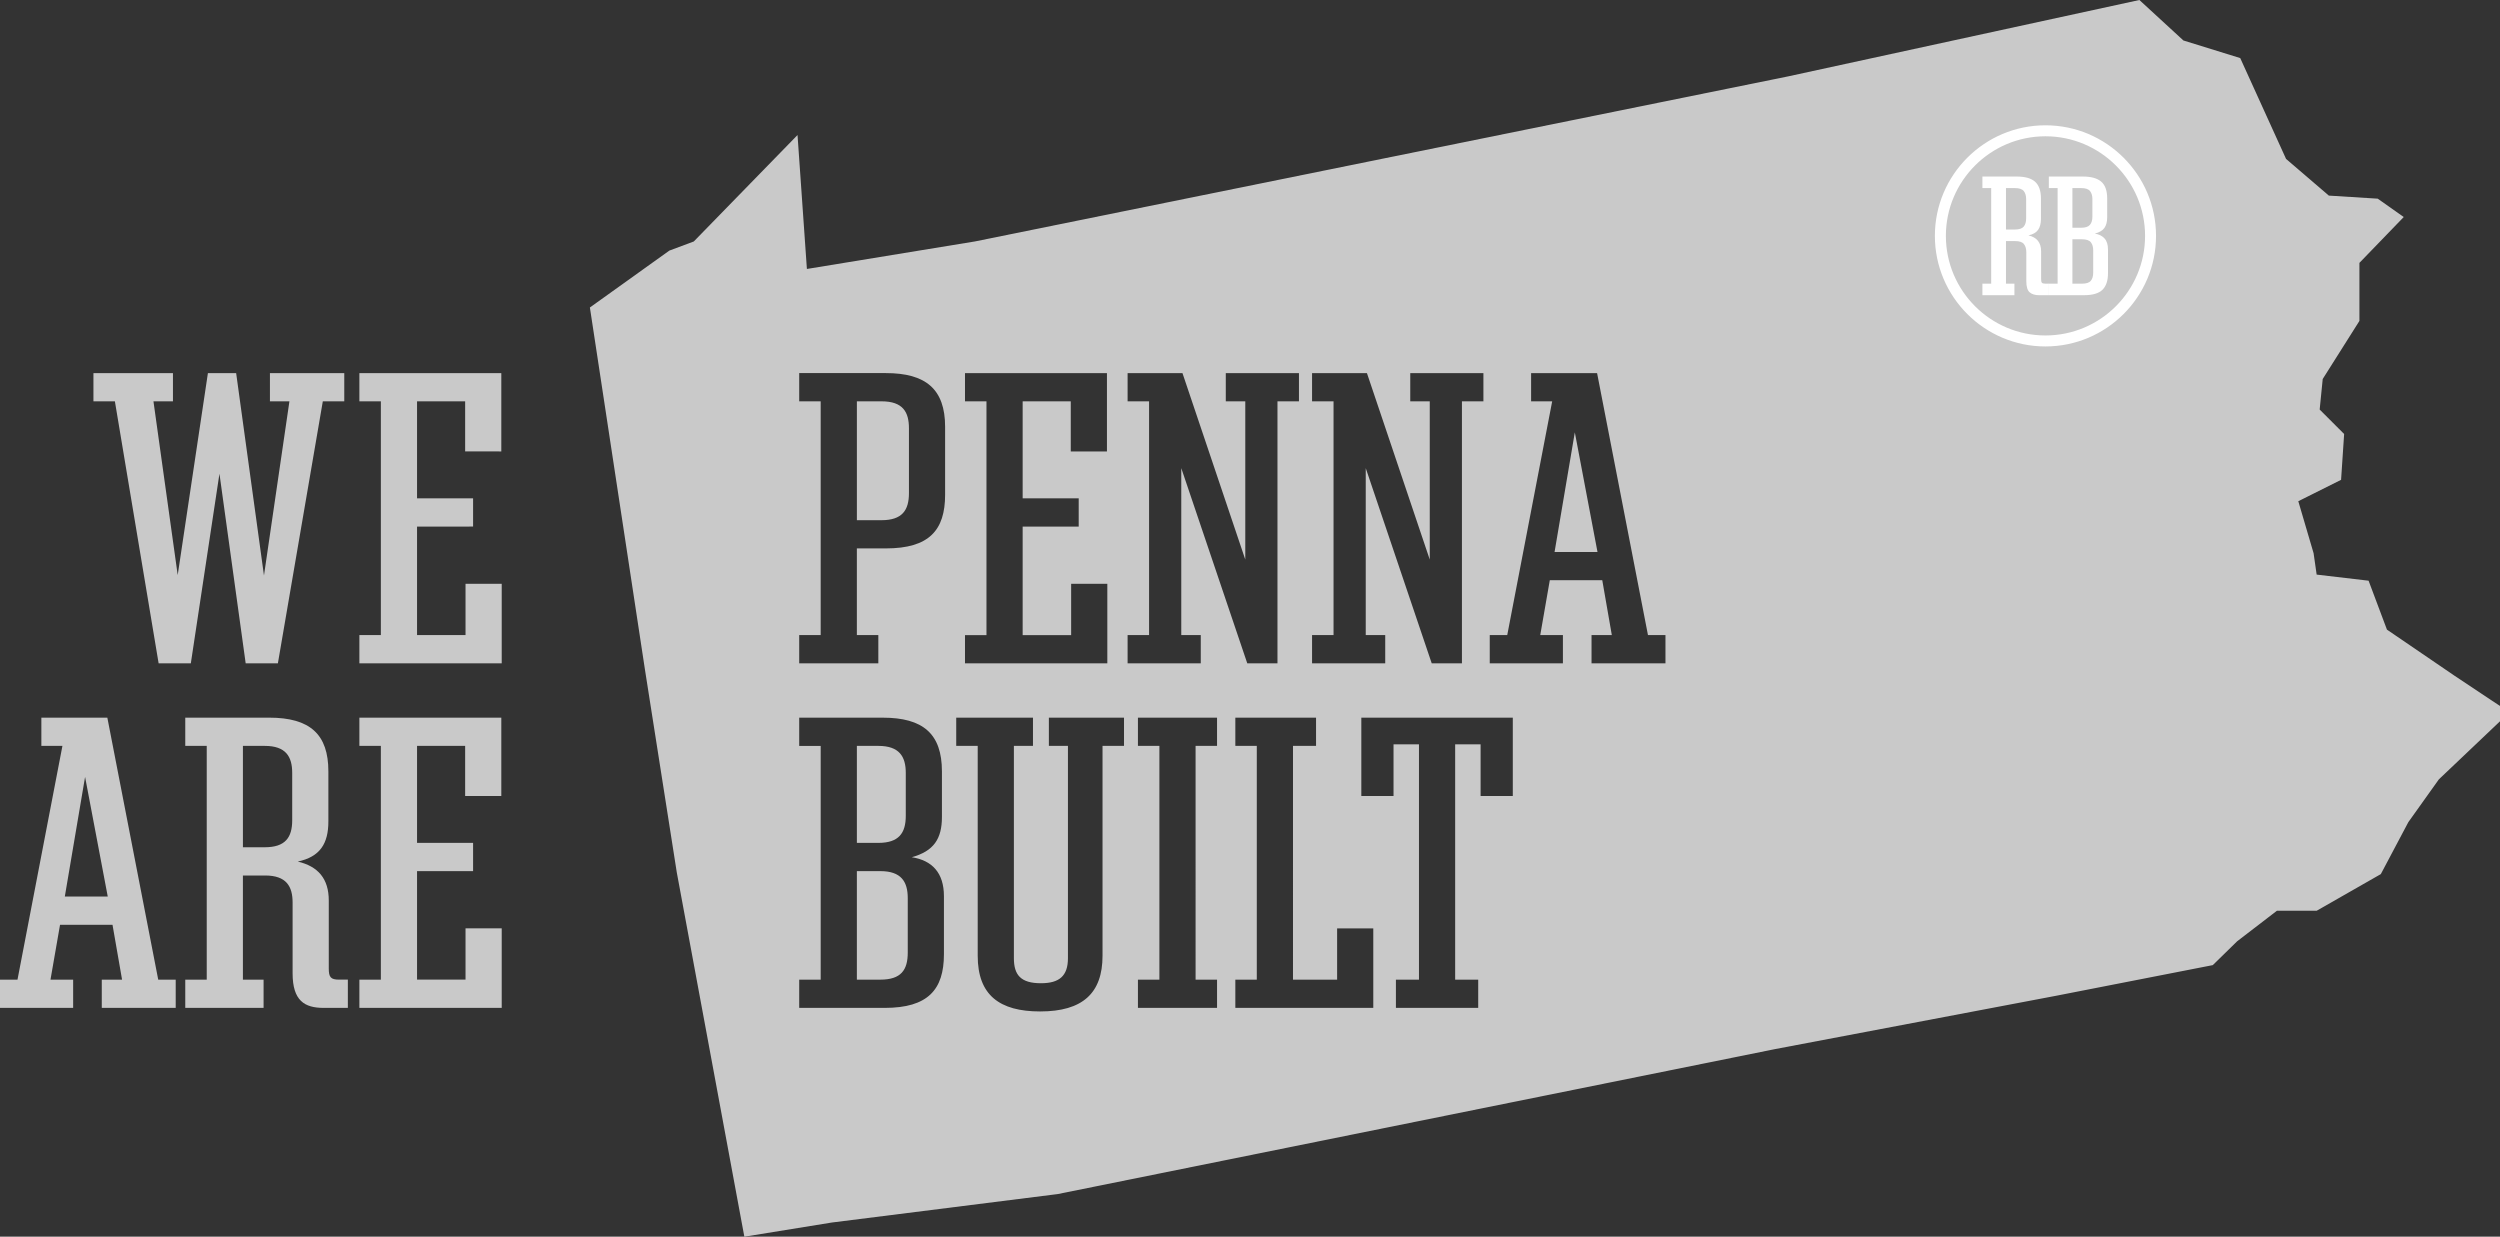 <?xml version="1.0" encoding="utf-8"?>
<!-- Generator: Adobe Illustrator 16.2.1, SVG Export Plug-In . SVG Version: 6.00 Build 0)  -->
<!DOCTYPE svg PUBLIC "-//W3C//DTD SVG 1.1//EN" "http://www.w3.org/Graphics/SVG/1.1/DTD/svg11.dtd">
<svg version="1.1" id="Layer_1" xmlns="http://www.w3.org/2000/svg" xmlns:xlink="http://www.w3.org/1999/xlink" x="0px" y="0px"
	 width="188.65px" height="93.321px" viewBox="0 0 188.65 93.321" enable-background="new 0 0 188.65 93.321" xml:space="preserve">
<rect x="0" y="0" width="188.65" height="93.321" fill="#333333" stroke="none"/>
<g>
	<g>
		<path fill="#C9C9C9" d="M24.359,30.285l-3.39,19.77h-2.43l-1.979-14.31l-2.16,14.31h-2.43L8.67,30.285H7.051v-2.13h6v2.13H11.58
			l1.83,13.11l2.279-15.24h2.131l2.1,15.27l1.92-13.14h-1.471v-2.13h5.61v2.13H24.359z"/>
		<path fill="#C9C9C9" d="M27.119,50.055v-2.131h1.621V30.285h-1.621v-2.13h10.71v5.91H35.1v-3.78h-3.63v7.32h4.229v2.13H31.47
			v8.189h3.659v-3.87h2.73v6H27.119z"/>
		<path fill="#C9C9C9" d="M7.68,76.055v-2.131h1.531l-0.721-4.14H4.53l-0.72,4.14h1.71v2.131H0v-2.131h1.32l3.391-17.639h-1.59
			v-2.131h4.979l3.84,19.77h1.319v2.131H7.68z M6.42,58.625l-1.529,9.029h3.24L6.42,58.625z"/>
		<path fill="#C9C9C9" d="M24.42,76.055c-1.439,0-2.34-0.541-2.34-2.61v-5.34c0-1.229-0.48-2.04-2.07-2.04h-1.68v7.859h1.56v2.131
			H13.98v-2.131H15.6V56.285H13.98v-2.131h6.33c3.09,0,4.469,1.261,4.469,4.051v3.779c0,1.68-0.629,2.67-2.31,3.03
			c1.53,0.36,2.34,1.29,2.34,2.939v5.13c0,0.66,0.149,0.84,0.78,0.84h0.66v2.131H24.42z M22.05,58.324
			c0-1.229-0.479-2.039-2.069-2.039h-1.65v7.649h1.65c1.56,0,2.069-0.75,2.069-2.04V58.324z"/>
		<path fill="#C9C9C9" d="M27.119,76.055v-2.131h1.621V56.285h-1.621v-2.131h10.71v5.91H35.1v-3.779h-3.63v7.319h4.229v2.13H31.47
			v8.189h3.659v-3.869h2.73v6H27.119z"/>
	</g>
	<path fill="#C9C9C9" d="M174.814,68.726h-2.999l-3,2.304l-1.838,1.798l-11.84,2.316l-21.222,4.027L79.81,90.105l-17.036,2.146
		l-6.606,1.07l-5.096-27.477l-2.408-15.341l-4.151-27.3l5.994-4.292l1.847-0.69l7.827-8.032l0.707,10.107l12.683-2.077
		l61.348-12.452L161.438,0l3.322,3.054l4.288,1.329l3.458,7.609l3.228,2.768l3.69,0.231l1.961,1.385l-3.343,3.46v4.38l-2.77,4.383
		l-0.23,2.304l1.846,1.846l-0.23,3.459l-3.229,1.614l1.154,3.922l0.231,1.615l3.919,0.46l1.385,3.691l5.072,3.461l3.46,2.303v1.154
		l-4.613,4.381l-2.304,3.229l-2.077,3.921l-3.229,1.845L174.814,68.726L174.814,68.726z M71.318,37.334v-5.13
		c0-2.85-1.47-4.05-4.469-4.05h-6.541v2.13h1.621v17.639h-1.621v2.131h5.971v-2.131h-1.62v-6.54h2.19
		C70.119,41.384,71.318,40.004,71.318,37.334z M68.589,37.214c0,1.29-0.51,2.04-2.069,2.04h-1.86v-8.97h1.86
		c1.619,0,2.069,0.81,2.069,2.04V37.214z M83.559,50.055v-6h-2.73v3.87h-3.659v-8.189h4.229v-2.13h-4.229v-7.32h3.63v3.78h2.73
		v-5.91H72.818v2.13h1.621v17.639h-1.621v2.131H83.559z M98.019,30.285v-2.13h-5.521v2.13h1.471v11.94l-4.74-14.07h-4.14v2.13h1.62
		v17.639h-1.62v2.131h5.521v-2.131h-1.471V35.325l4.98,14.73h2.279v-19.77H98.019z M111.938,30.285v-2.13h-5.52v2.13h1.471v11.94
		l-4.74-14.07h-4.141v2.13h1.621v17.639h-1.621v2.131h5.521v-2.131h-1.47V35.325l4.979,14.73h2.28v-19.77H111.938z M125.676,50.055
		v-2.131h-1.32l-3.84-19.769h-4.979v2.13h1.59l-3.391,17.639h-1.32v2.131h5.521v-2.131h-1.71l0.72-4.14h3.96l0.721,4.14h-1.531
		v2.131H125.676z M120.547,41.654h-3.24l1.529-9.029L120.547,41.654z M71.229,72.004v-4.379c0-1.771-0.9-2.701-2.43-2.94
		c1.65-0.45,2.279-1.38,2.279-3.03v-3.449c0-2.85-1.439-4.051-4.469-4.051h-6.301v2.131h1.621v17.639h-1.621v2.131h6.45
		C70.029,76.055,71.229,74.674,71.229,72.004z M68.35,61.564c0,1.32-0.541,2.04-2.07,2.04h-1.62v-7.319h1.62
		c1.59,0,2.07,0.81,2.07,2.039V61.564z M68.499,71.885c0,1.319-0.511,2.039-2.069,2.039h-1.771v-8.189h1.771
		c1.59,0,2.069,0.811,2.069,2.04V71.885z M84.818,56.285v-2.131h-5.67v2.131h1.439v16.02c0,1.35-0.66,1.89-2.039,1.89
		c-1.53,0-2.04-0.63-2.04-1.89v-16.02h1.44v-2.131h-5.791v2.131h1.621v15.839c0,2.97,1.649,4.2,4.709,4.2c3.21,0,4.71-1.38,4.71-4.2
		V56.285H84.818z M91.838,76.055v-2.131h-1.619V56.285h1.619v-2.131h-5.969v2.131h1.619v17.639h-1.619v2.131H91.838z
		 M103.628,76.055v-6h-2.729v3.869h-3.33V56.285h1.74v-2.131h-6.09v2.131h1.619v17.639h-1.619v2.131H103.628z M114.156,60.064v-5.91
		h-11.43v5.91h2.43v-3.899h1.92v17.759h-1.74v2.131h6.21v-2.131h-1.74V56.165h1.92v3.899H114.156z"/>
	<g>
		<g>
			<path fill="#FFFFFF" d="M153.861,22.276c-0.293,0-0.526-0.071-0.699-0.215c-0.17-0.142-0.257-0.426-0.257-0.852v-2.184
				c0-0.253-0.06-0.456-0.179-0.607c-0.118-0.151-0.341-0.227-0.668-0.227h-0.687v3.214h0.638v0.87h-2.416v-0.87h0.662v-7.213
				h-0.662v-0.871h2.588c0.637,0,1.102,0.133,1.393,0.398c0.289,0.266,0.436,0.685,0.436,1.257v1.546
				c0,0.344-0.072,0.617-0.215,0.822c-0.144,0.205-0.387,0.344-0.73,0.417c0.639,0.147,0.957,0.548,0.957,1.202v2.098
				c0,0.139,0.021,0.231,0.061,0.276c0.041,0.044,0.127,0.068,0.26,0.068h0.269v0.87H153.861z M152.893,15.026
				c0-0.253-0.059-0.456-0.177-0.607c-0.12-0.151-0.343-0.226-0.669-0.226h-0.675v3.127h0.675c0.318,0,0.539-0.074,0.662-0.22
				c0.122-0.147,0.184-0.351,0.184-0.614V15.026z"/>
			<path fill="#FFFFFF" d="M158.659,21.859c-0.274,0.278-0.746,0.417-1.417,0.417h-2.637v-0.87h0.662v-7.213h-0.662v-0.871h2.576
				c0.621,0,1.08,0.129,1.379,0.387s0.448,0.68,0.448,1.269v1.411c0,0.344-0.069,0.613-0.208,0.81
				c-0.14,0.196-0.381,0.339-0.724,0.43c0.311,0.048,0.554,0.169,0.729,0.361c0.176,0.193,0.264,0.472,0.264,0.84v1.791
				C159.07,21.168,158.934,21.581,158.659,21.859z M157.893,15.026c0-0.253-0.06-0.456-0.178-0.607
				c-0.118-0.151-0.342-0.226-0.67-0.226h-0.661v2.993h0.661c0.312,0,0.53-0.072,0.658-0.215c0.126-0.144,0.189-0.35,0.189-0.62
				V15.026z M157.953,18.891c0-0.254-0.059-0.456-0.177-0.607s-0.342-0.228-0.669-0.228h-0.724v3.35h0.724
				c0.318,0,0.541-0.071,0.662-0.215c0.123-0.143,0.184-0.35,0.184-0.62V18.891z"/>
		</g>
		<path fill="#FFFFFF" d="M154.35,26.143c-4.601,0-8.344-3.743-8.344-8.344s3.743-8.344,8.344-8.344
			c4.602,0,8.344,3.743,8.344,8.344S158.951,26.143,154.35,26.143z M154.35,10.284c-4.144,0-7.514,3.371-7.514,7.515
			s3.37,7.515,7.514,7.515c4.145,0,7.517-3.371,7.517-7.515S158.494,10.284,154.35,10.284z"/>
	</g>
</g>
</svg>
